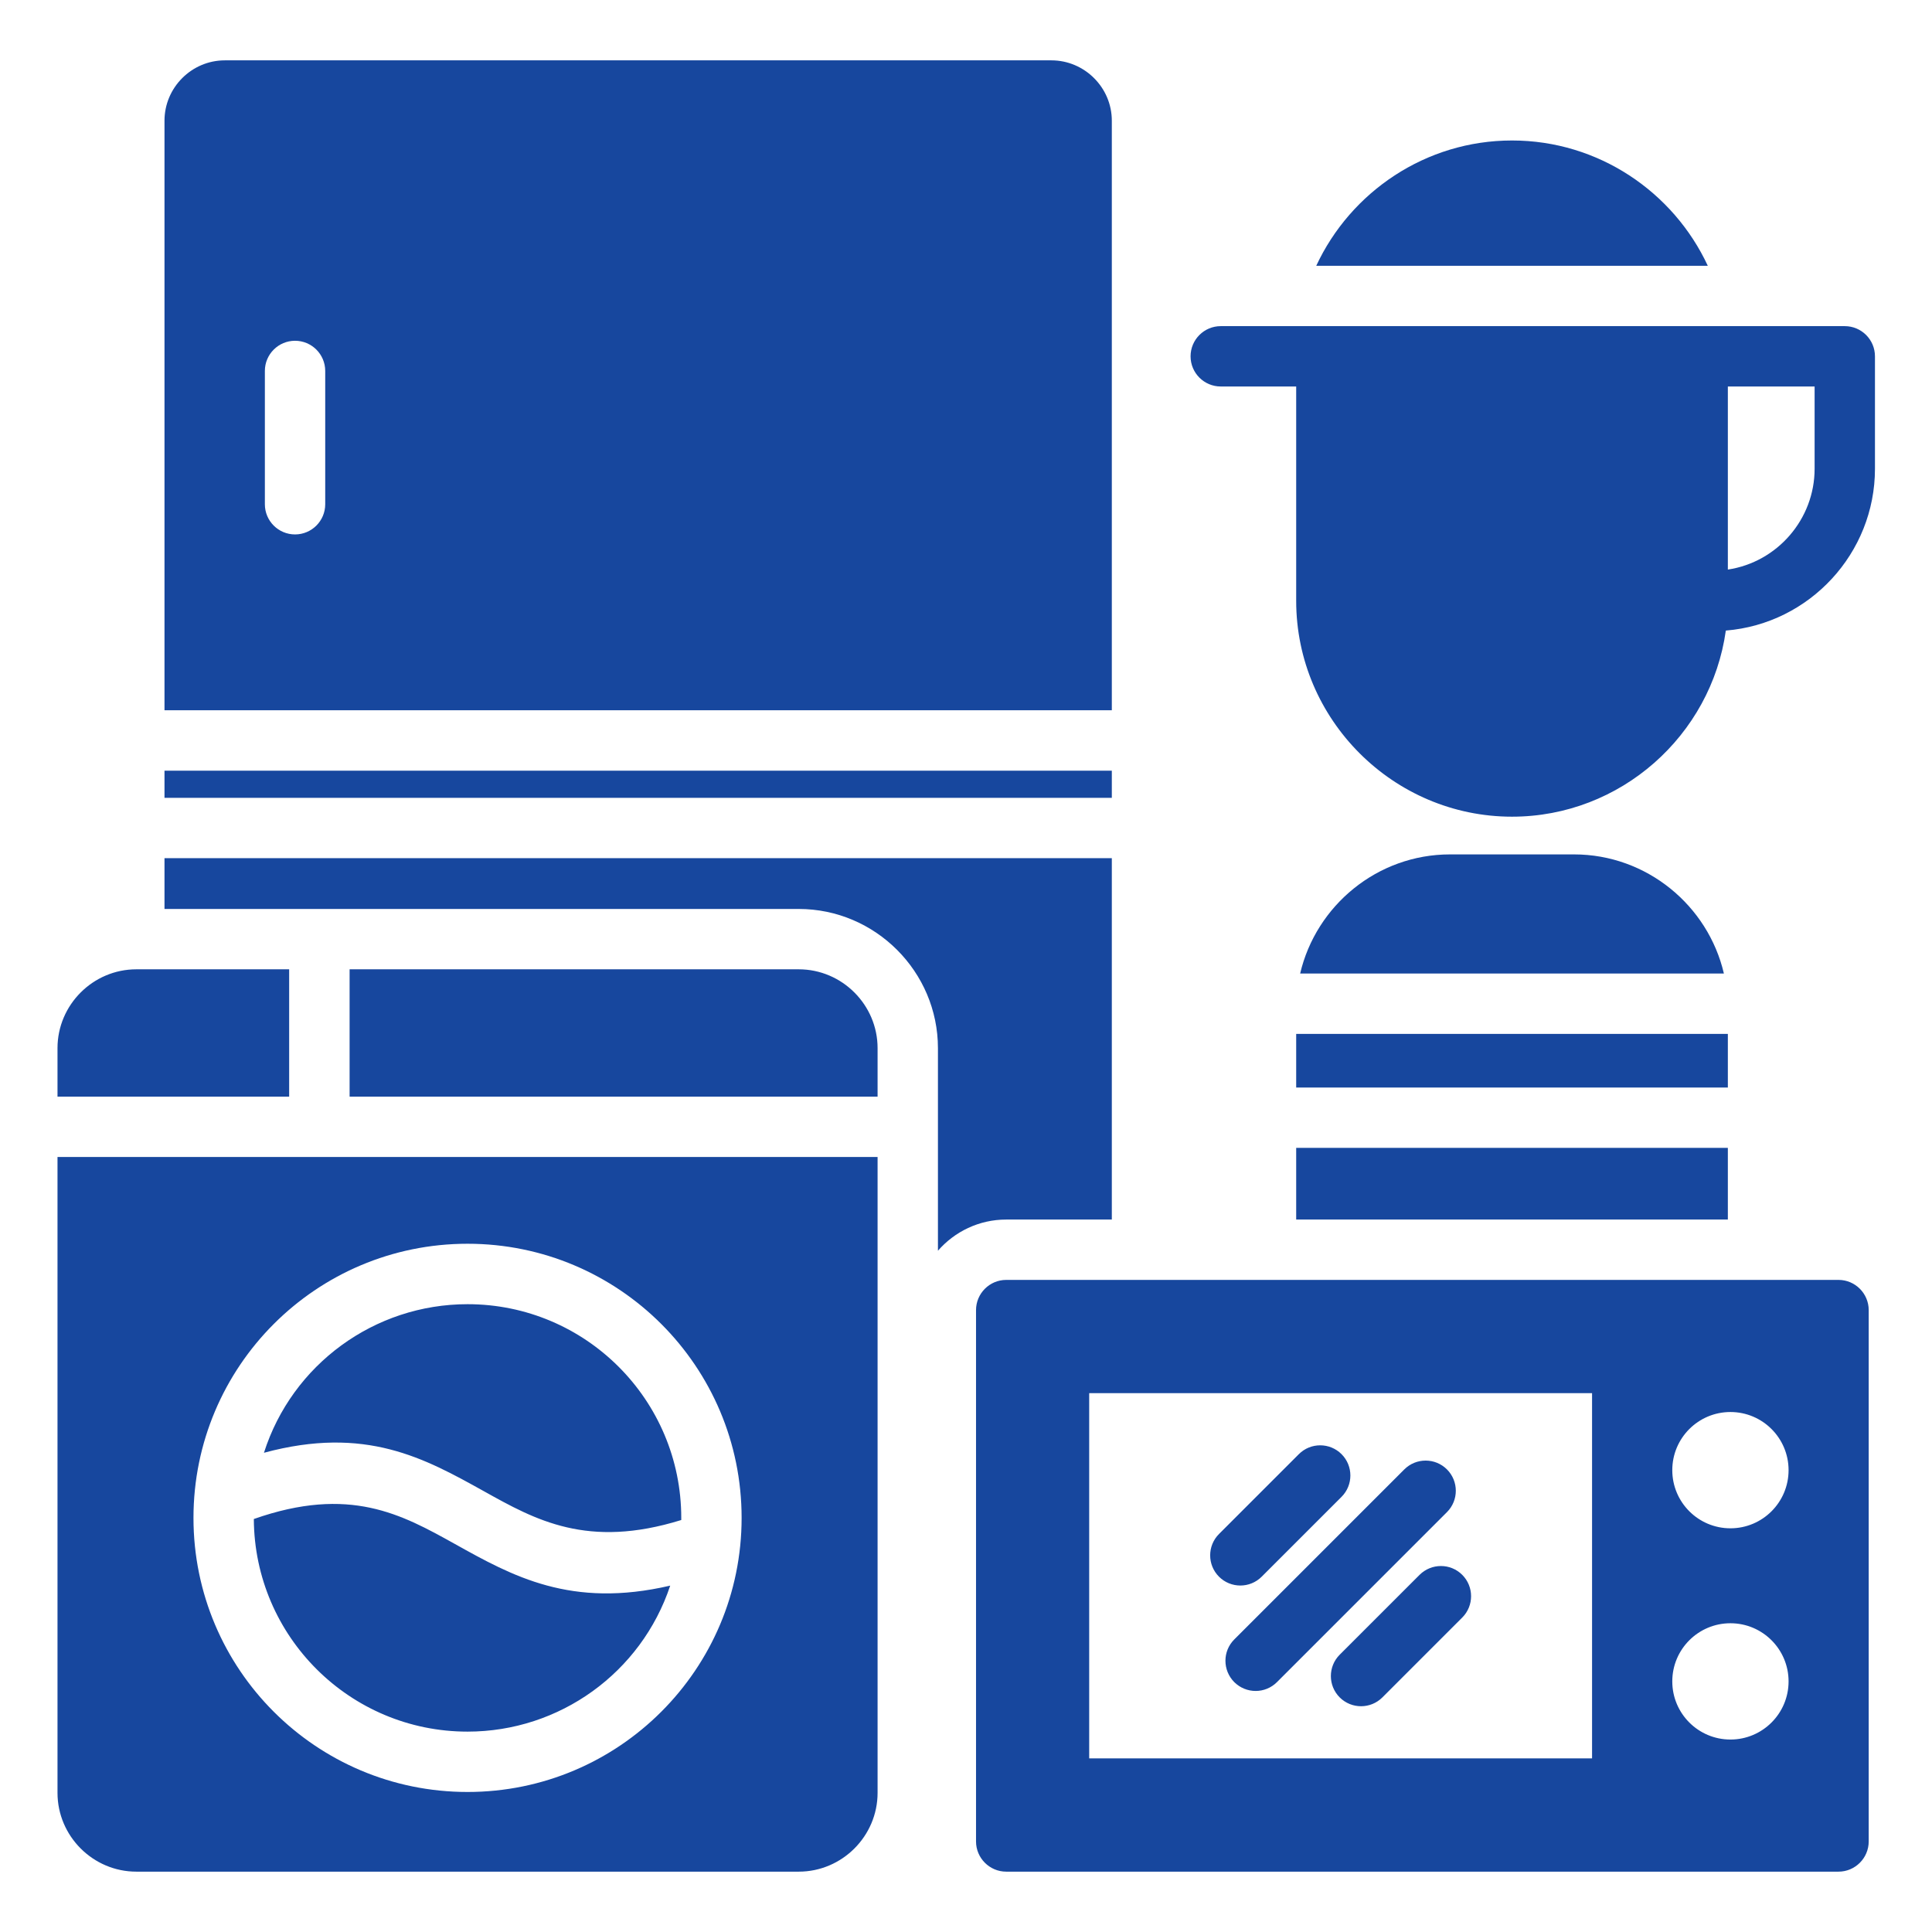 <svg width="21" height="21" viewBox="0 0 21 21" fill="none" xmlns="http://www.w3.org/2000/svg">
<g clip-path="url(#clip0_675_56269)">
<path fill-rule="evenodd" clip-rule="evenodd" d="M16.435 8.877C17.616 8.877 18.6 7.993 18.759 6.854C19.671 6.78 20.38 6.012 20.38 5.096V3.873C20.38 3.692 20.233 3.545 20.052 3.545C17.791 3.545 15.53 3.545 13.269 3.545C13.088 3.545 12.941 3.692 12.941 3.873C12.941 4.054 13.088 4.201 13.269 4.201H14.089V6.531C14.089 7.821 15.145 8.877 16.435 8.877ZM18.563 2.889C18.189 2.086 17.374 1.527 16.435 1.527C15.496 1.527 14.681 2.086 14.307 2.889H18.563ZM10.937 13.912H19.984C20.165 13.912 20.312 14.06 20.312 14.24V20.016C20.312 20.196 20.165 20.344 19.984 20.344H10.937C10.756 20.344 10.609 20.196 10.609 20.016V14.24C10.609 14.06 10.756 13.912 10.937 13.912ZM15.43 17.118L14.562 17.986C14.434 18.114 14.434 18.322 14.562 18.45C14.69 18.578 14.898 18.578 15.026 18.45L15.894 17.582C16.022 17.454 16.022 17.246 15.894 17.118C15.766 16.99 15.559 16.99 15.43 17.118ZM15.264 15.972L13.416 17.82C13.288 17.948 13.288 18.155 13.416 18.284C13.545 18.412 13.752 18.412 13.88 18.284L15.728 16.436C15.856 16.308 15.856 16.1 15.728 15.972C15.6 15.844 15.392 15.844 15.264 15.972ZM14.118 15.806L13.25 16.674C13.122 16.802 13.122 17.01 13.25 17.138C13.378 17.266 13.586 17.266 13.714 17.138L14.582 16.27C14.71 16.142 14.71 15.934 14.582 15.806C14.454 15.678 14.246 15.678 14.118 15.806ZM18.809 17.644C18.46 17.644 18.177 17.927 18.177 18.276C18.177 18.625 18.46 18.908 18.809 18.908C19.158 18.908 19.441 18.625 19.441 18.276C19.441 17.927 19.158 17.644 18.809 17.644ZM18.809 15.348C18.46 15.348 18.177 15.631 18.177 15.98C18.177 16.329 18.46 16.612 18.809 16.612C19.158 16.612 19.441 16.329 19.441 15.98C19.441 15.631 19.158 15.348 18.809 15.348ZM11.839 15.143V19.113H17.305V15.143H11.839ZM1.482 10.536H3.143V11.92H0.625V11.393C0.625 10.922 1.011 10.536 1.482 10.536ZM5.082 13.519C6.727 13.519 8.061 14.853 8.061 16.499C8.061 18.144 6.727 19.478 5.082 19.478C3.436 19.478 2.103 18.144 2.103 16.499C2.103 14.853 3.436 13.519 5.082 13.519ZM2.869 15.791C3.974 15.493 4.614 15.85 5.26 16.209C5.821 16.522 6.387 16.838 7.405 16.522C7.405 16.514 7.405 16.506 7.405 16.499C7.405 15.216 6.365 14.176 5.082 14.176C4.07 14.176 3.175 14.831 2.869 15.791ZM7.285 17.235C6.206 17.486 5.571 17.132 4.942 16.781C4.368 16.462 3.8 16.145 2.759 16.511C2.766 17.789 3.804 18.822 5.082 18.822C6.083 18.822 6.97 18.181 7.285 17.235ZM3.8 10.536H8.682C9.153 10.536 9.539 10.922 9.539 11.393V11.92H3.8V10.536ZM9.539 12.576C6.567 12.576 3.596 12.576 0.625 12.576V19.487C0.625 19.958 1.011 20.344 1.482 20.344H8.682C9.153 20.344 9.539 19.958 9.539 19.487V12.576ZM2.444 0.656H11.428C11.789 0.656 12.085 0.952 12.085 1.312V7.72H1.788V1.312C1.788 0.952 2.083 0.656 2.444 0.656ZM2.879 4.032V5.481C2.879 5.662 3.026 5.809 3.207 5.809C3.388 5.809 3.535 5.662 3.535 5.481V4.032C3.535 3.851 3.388 3.704 3.207 3.704C3.026 3.704 2.879 3.851 2.879 4.032ZM12.085 8.377V8.672H1.788V8.377H12.085ZM12.085 9.328H1.788V9.88H8.682C9.514 9.88 10.195 10.561 10.195 11.393V13.595C10.376 13.387 10.642 13.256 10.937 13.256H12.085V9.328H12.085ZM18.781 11.238V11.821H14.089V11.238H18.781ZM18.781 12.477V13.256H14.089V12.477H18.781ZM15.761 9.287H17.109C17.899 9.287 18.566 9.843 18.738 10.582H14.132C14.305 9.843 14.971 9.287 15.761 9.287ZM18.781 6.191V4.201H19.724V5.096C19.724 5.642 19.32 6.11 18.781 6.191Z" fill="#17479E"/>
</g>
<defs>
<clipPath id="clip0_675_56269">
<rect width="21" height="21" fill="white"/>
</clipPath>
</defs>
</svg>
